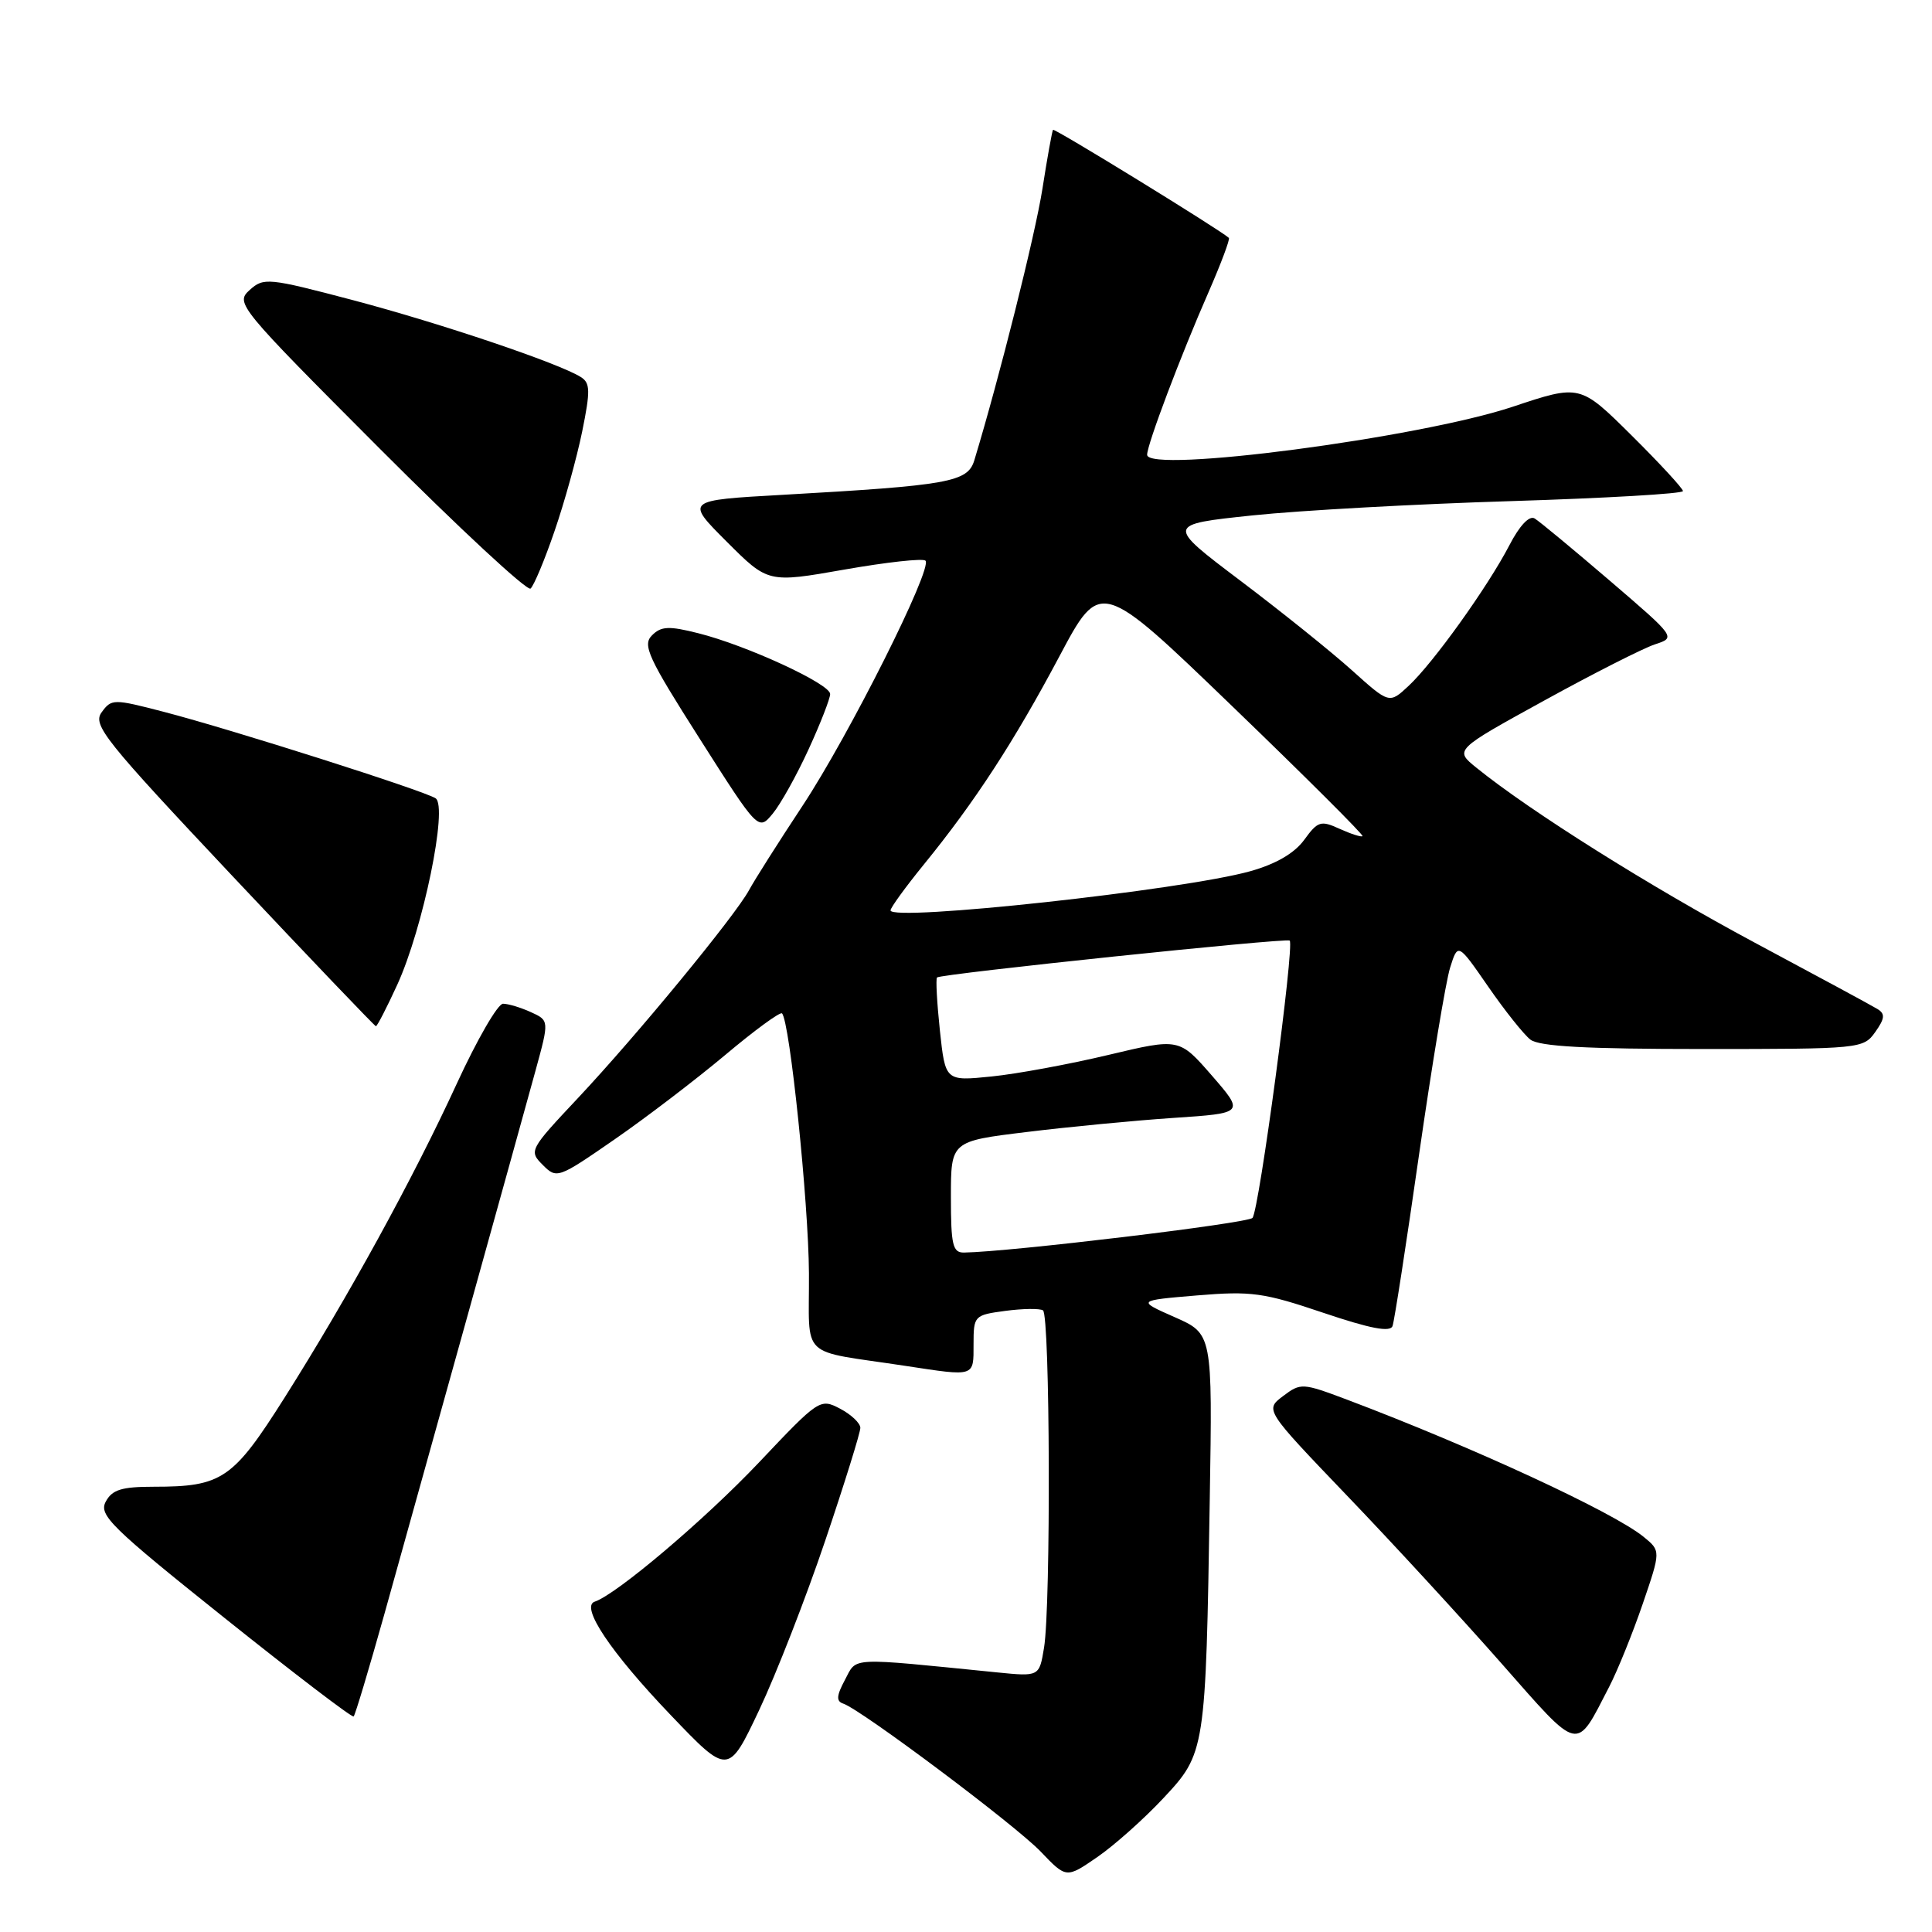 <?xml version="1.0" encoding="UTF-8" standalone="no"?>
<!DOCTYPE svg PUBLIC "-//W3C//DTD SVG 1.1//EN" "http://www.w3.org/Graphics/SVG/1.1/DTD/svg11.dtd" >
<svg xmlns="http://www.w3.org/2000/svg" xmlns:xlink="http://www.w3.org/1999/xlink" version="1.1" viewBox="0 0 256 256">
 <g >
 <path fill="currentColor"
d=" M 154.15 238.27 C 159.72 232.32 159.77 232.01 160.30 198.62 C 160.66 176.74 160.66 176.74 155.65 174.53 C 150.65 172.32 150.65 172.32 158.62 171.65 C 165.81 171.05 167.44 171.28 175.34 173.95 C 181.60 176.06 184.22 176.56 184.52 175.70 C 184.76 175.04 186.34 164.82 188.03 153.00 C 189.73 141.18 191.58 130.02 192.15 128.21 C 193.18 124.93 193.18 124.93 197.18 130.71 C 199.38 133.90 201.90 137.06 202.78 137.75 C 203.95 138.66 210.15 139.00 225.63 139.00 C 246.53 139.00 246.91 138.96 248.48 136.75 C 249.75 134.96 249.81 134.34 248.79 133.71 C 248.08 133.27 240.75 129.31 232.50 124.90 C 218.73 117.53 202.74 107.49 195.61 101.71 C 192.72 99.37 192.72 99.37 204.61 92.83 C 211.15 89.23 217.76 85.88 219.29 85.38 C 222.08 84.47 222.08 84.47 213.29 76.93 C 208.46 72.79 203.98 69.08 203.35 68.70 C 202.64 68.27 201.35 69.64 200.00 72.25 C 197.13 77.77 189.91 87.85 186.65 90.88 C 184.09 93.27 184.09 93.27 179.14 88.82 C 176.43 86.38 169.77 81.03 164.35 76.94 C 154.50 69.50 154.50 69.50 166.00 68.29 C 172.32 67.63 187.74 66.78 200.25 66.40 C 212.76 66.01 223.00 65.42 223.00 65.07 C 223.00 64.73 219.93 61.40 216.18 57.68 C 209.36 50.92 209.36 50.92 200.43 53.90 C 188.06 58.02 152.00 62.76 152.00 60.26 C 152.00 58.90 156.43 47.16 160.16 38.66 C 161.80 34.90 163.01 31.68 162.83 31.52 C 161.65 30.44 139.72 16.96 139.53 17.20 C 139.41 17.37 138.77 20.88 138.13 25.00 C 137.16 31.17 132.42 50.06 129.10 61.00 C 128.22 63.88 125.78 64.32 103.66 65.57 C 90.81 66.29 90.81 66.29 96.29 71.77 C 101.77 77.25 101.77 77.25 111.90 75.47 C 117.47 74.49 122.29 73.96 122.63 74.29 C 123.62 75.28 112.53 97.39 106.34 106.77 C 103.17 111.57 99.97 116.61 99.24 117.97 C 97.35 121.43 84.41 137.16 76.59 145.49 C 70.15 152.34 70.06 152.51 71.92 154.36 C 73.77 156.22 73.95 156.15 81.37 151.02 C 85.53 148.15 92.14 143.10 96.06 139.82 C 99.97 136.53 103.37 134.04 103.62 134.28 C 104.65 135.31 107.14 159.31 107.19 168.73 C 107.26 180.34 105.66 178.81 120.00 180.99 C 129.25 182.40 129.00 182.48 129.00 178.13 C 129.00 174.34 129.09 174.25 133.20 173.70 C 135.52 173.39 137.77 173.36 138.20 173.63 C 139.14 174.21 139.26 212.76 138.34 218.33 C 137.71 222.16 137.71 222.16 132.11 221.60 C 112.24 219.61 113.58 219.54 111.97 222.57 C 110.83 224.70 110.78 225.42 111.74 225.74 C 114.14 226.55 134.54 241.84 137.90 245.35 C 141.29 248.90 141.29 248.90 145.40 246.07 C 147.65 244.52 151.59 241.01 154.15 238.27 Z  M 109.35 204.13 C 111.91 196.55 114.00 189.83 114.00 189.20 C 114.00 188.58 112.79 187.43 111.32 186.66 C 108.67 185.27 108.51 185.38 100.57 193.78 C 93.40 201.35 81.71 211.26 78.80 212.23 C 76.86 212.88 80.92 218.94 88.82 227.20 C 96.50 235.24 96.50 235.24 100.60 226.58 C 102.85 221.82 106.79 211.72 109.35 204.13 Z  M 213.22 223.52 C 214.35 221.33 216.35 216.38 217.67 212.52 C 220.07 205.50 220.07 205.50 217.79 203.64 C 213.77 200.36 195.15 191.75 178.46 185.45 C 172.58 183.24 172.35 183.22 170.01 184.99 C 167.60 186.81 167.60 186.81 178.47 198.16 C 184.45 204.39 193.63 214.37 198.88 220.33 C 209.48 232.36 208.73 232.20 213.22 223.52 Z  M 50.95 213.81 C 55.96 195.90 68.70 150.11 70.96 141.86 C 72.78 135.22 72.78 135.22 70.34 134.11 C 69.00 133.50 67.34 133.00 66.65 133.00 C 65.96 133.00 63.22 137.74 60.55 143.54 C 54.76 156.14 46.10 171.92 37.68 185.24 C 30.87 196.01 29.41 197.00 20.39 197.00 C 16.11 197.00 14.86 197.39 14.01 198.98 C 13.06 200.75 14.70 202.36 29.73 214.37 C 38.95 221.74 46.66 227.63 46.86 227.44 C 47.06 227.26 48.90 221.12 50.95 213.81 Z  M 52.64 130.48 C 56.06 123.01 59.38 106.87 57.72 105.78 C 56.17 104.76 30.71 96.66 21.66 94.31 C 15.04 92.59 14.77 92.59 13.47 94.38 C 12.24 96.06 13.82 98.04 30.81 116.09 C 41.09 127.01 49.64 135.96 49.81 135.98 C 49.97 135.99 51.25 133.52 52.64 130.48 Z  M 107.15 99.27 C 108.72 95.85 110.00 92.56 110.00 91.96 C 110.00 90.62 98.92 85.51 92.54 83.91 C 88.63 82.92 87.60 82.97 86.39 84.19 C 85.10 85.47 85.88 87.15 92.71 97.88 C 100.49 110.11 100.49 110.11 102.40 107.80 C 103.44 106.54 105.58 102.70 107.15 99.27 Z  M 73.47 70.40 C 74.78 66.61 76.43 60.66 77.14 57.19 C 78.24 51.77 78.22 50.75 76.96 49.96 C 74.06 48.13 58.41 42.85 46.84 39.79 C 35.50 36.80 34.94 36.75 33.07 38.44 C 31.16 40.16 31.58 40.66 50.31 59.44 C 60.86 70.01 69.86 78.36 70.30 77.99 C 70.74 77.61 72.17 74.20 73.47 70.40 Z  M 126.00 158.61 C 126.00 151.22 126.00 151.22 136.02 150.00 C 141.53 149.32 150.29 148.48 155.47 148.13 C 164.90 147.50 164.90 147.50 160.58 142.52 C 156.25 137.55 156.25 137.55 146.88 139.78 C 141.72 141.01 134.75 142.30 131.38 142.64 C 125.26 143.26 125.26 143.26 124.54 136.55 C 124.15 132.86 123.98 129.70 124.16 129.52 C 124.66 129.04 170.43 124.25 170.89 124.63 C 171.56 125.18 166.83 160.45 165.96 161.38 C 165.29 162.10 133.84 165.88 127.75 165.97 C 126.24 166.00 126.00 164.99 126.00 158.61 Z  M 118.00 120.63 C 118.00 120.27 120.00 117.52 122.43 114.53 C 129.17 106.26 134.39 98.23 140.38 86.96 C 145.81 76.74 145.81 76.74 163.32 93.62 C 172.95 102.90 180.70 110.63 180.54 110.79 C 180.39 110.95 179.03 110.51 177.52 109.83 C 175.01 108.68 174.62 108.80 172.81 111.29 C 171.52 113.06 169.06 114.49 165.67 115.44 C 156.77 117.94 118.00 122.16 118.00 120.63 Z "/>
</g>
</svg>